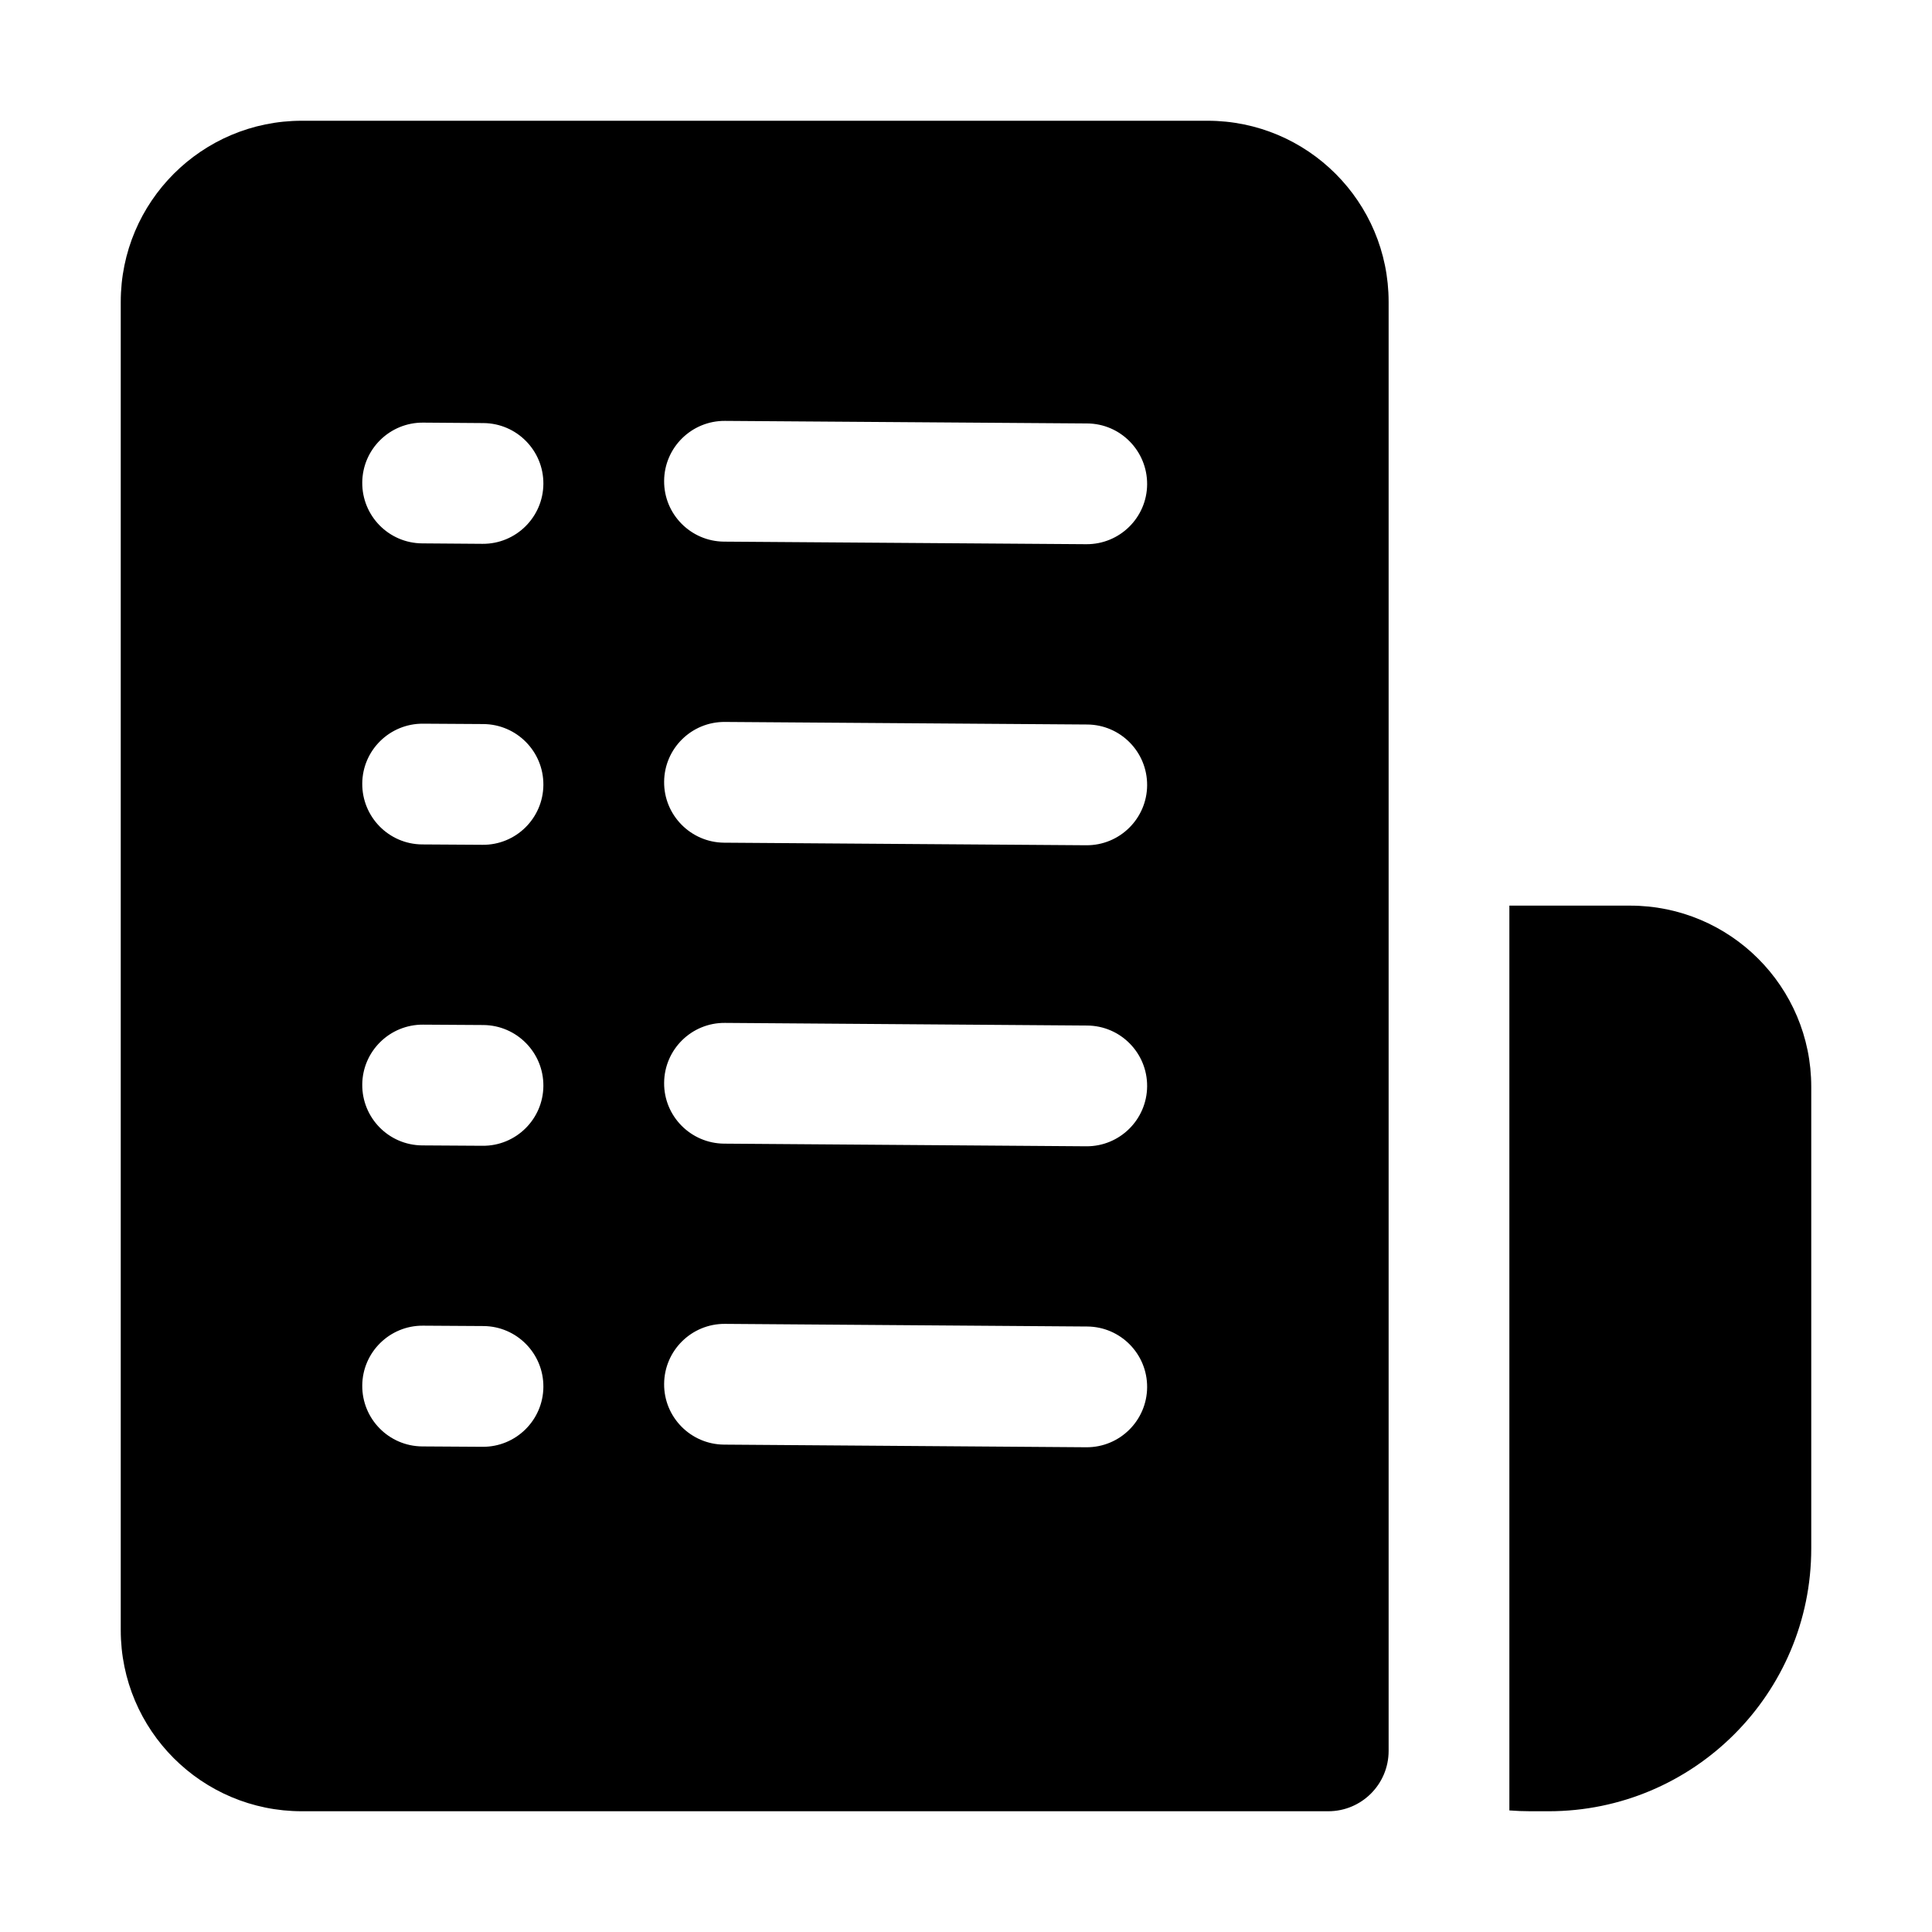 <?xml version="1.0" encoding="UTF-8"?>
<svg width="1200pt" height="1200pt" version="1.1" viewBox="0 0 1200 1200" xmlns="http://www.w3.org/2000/svg">
 <path d="m825 1125h-637.5c-62.156 0-112.5-50.344-112.5-112.5v-825c0-62.156 50.344-112.5 112.5-112.5h562.5c62.156 0 112.5 50.344 112.5 112.5v900c0 20.719-16.781 37.5-37.5 37.5zm-562.78-226.6 37.5 0.234c20.719 0.141 37.641-16.547 37.781-37.219 0.141-20.719-16.547-37.641-37.219-37.781l-37.5-0.234c-20.719-0.188-37.641 16.5-37.781 37.172-0.141 20.719 16.5 37.641 37.219 37.828zm0-560.9 37.5 0.281c20.719 0.141 37.641-16.547 37.781-37.266 0.141-20.672-16.547-37.594-37.219-37.734l-37.5-0.281c-20.719-0.141-37.641 16.547-37.781 37.219-0.141 20.719 16.5 37.641 37.219 37.781zm187.5 372.84 225 1.641c20.719 0.141 37.641-16.547 37.781-37.266 0.141-20.672-16.5-37.594-37.219-37.734l-225-1.641c-20.719-0.188-37.641 16.5-37.781 37.219-0.188 20.719 16.547 37.594 37.219 37.781zm0-373.92 225 1.594c20.719 0.141 37.641-16.5 37.781-37.172 0.141-20.719-16.5-37.688-37.219-37.828l-225-1.594c-20.719-0.141-37.641 16.547-37.781 37.219-0.188 20.719 16.547 37.641 37.219 37.781zm0 560.86 225 1.641c20.719 0.141 37.641-16.547 37.781-37.266 0.141-20.672-16.5-37.594-37.219-37.734l-225-1.641c-20.719-0.141-37.641 16.547-37.781 37.266-0.188 20.672 16.547 37.594 37.219 37.734zm-187.5-372.79 37.5 0.234c20.719 0.188 37.641-16.5 37.781-37.219s-16.547-37.594-37.219-37.781l-37.5-0.234c-20.719-0.141-37.641 16.5-37.781 37.172-0.141 20.719 16.5 37.688 37.219 37.828zm0 186.94 37.5 0.234c20.719 0.188 37.641-16.5 37.781-37.172 0.141-20.719-16.547-37.641-37.219-37.828l-37.5-0.234c-20.719-0.141-37.641 16.547-37.781 37.219-0.141 20.719 16.5 37.641 37.219 37.781zm187.5-188.02 225 1.594c20.719 0.141 37.641-16.547 37.781-37.219 0.141-20.719-16.5-37.641-37.219-37.781l-225-1.594c-20.719-0.188-37.641 16.5-37.781 37.172-0.188 20.719 16.547 37.641 37.219 37.828zm487.78 39.094h75c62.109 0 112.5 50.344 112.5 112.5v286.78c0 90.141-73.078 163.22-163.22 163.22h-11.062c-4.453 0-8.859-0.188-13.219-0.516z" fill-rule="evenodd"/>
</svg>
